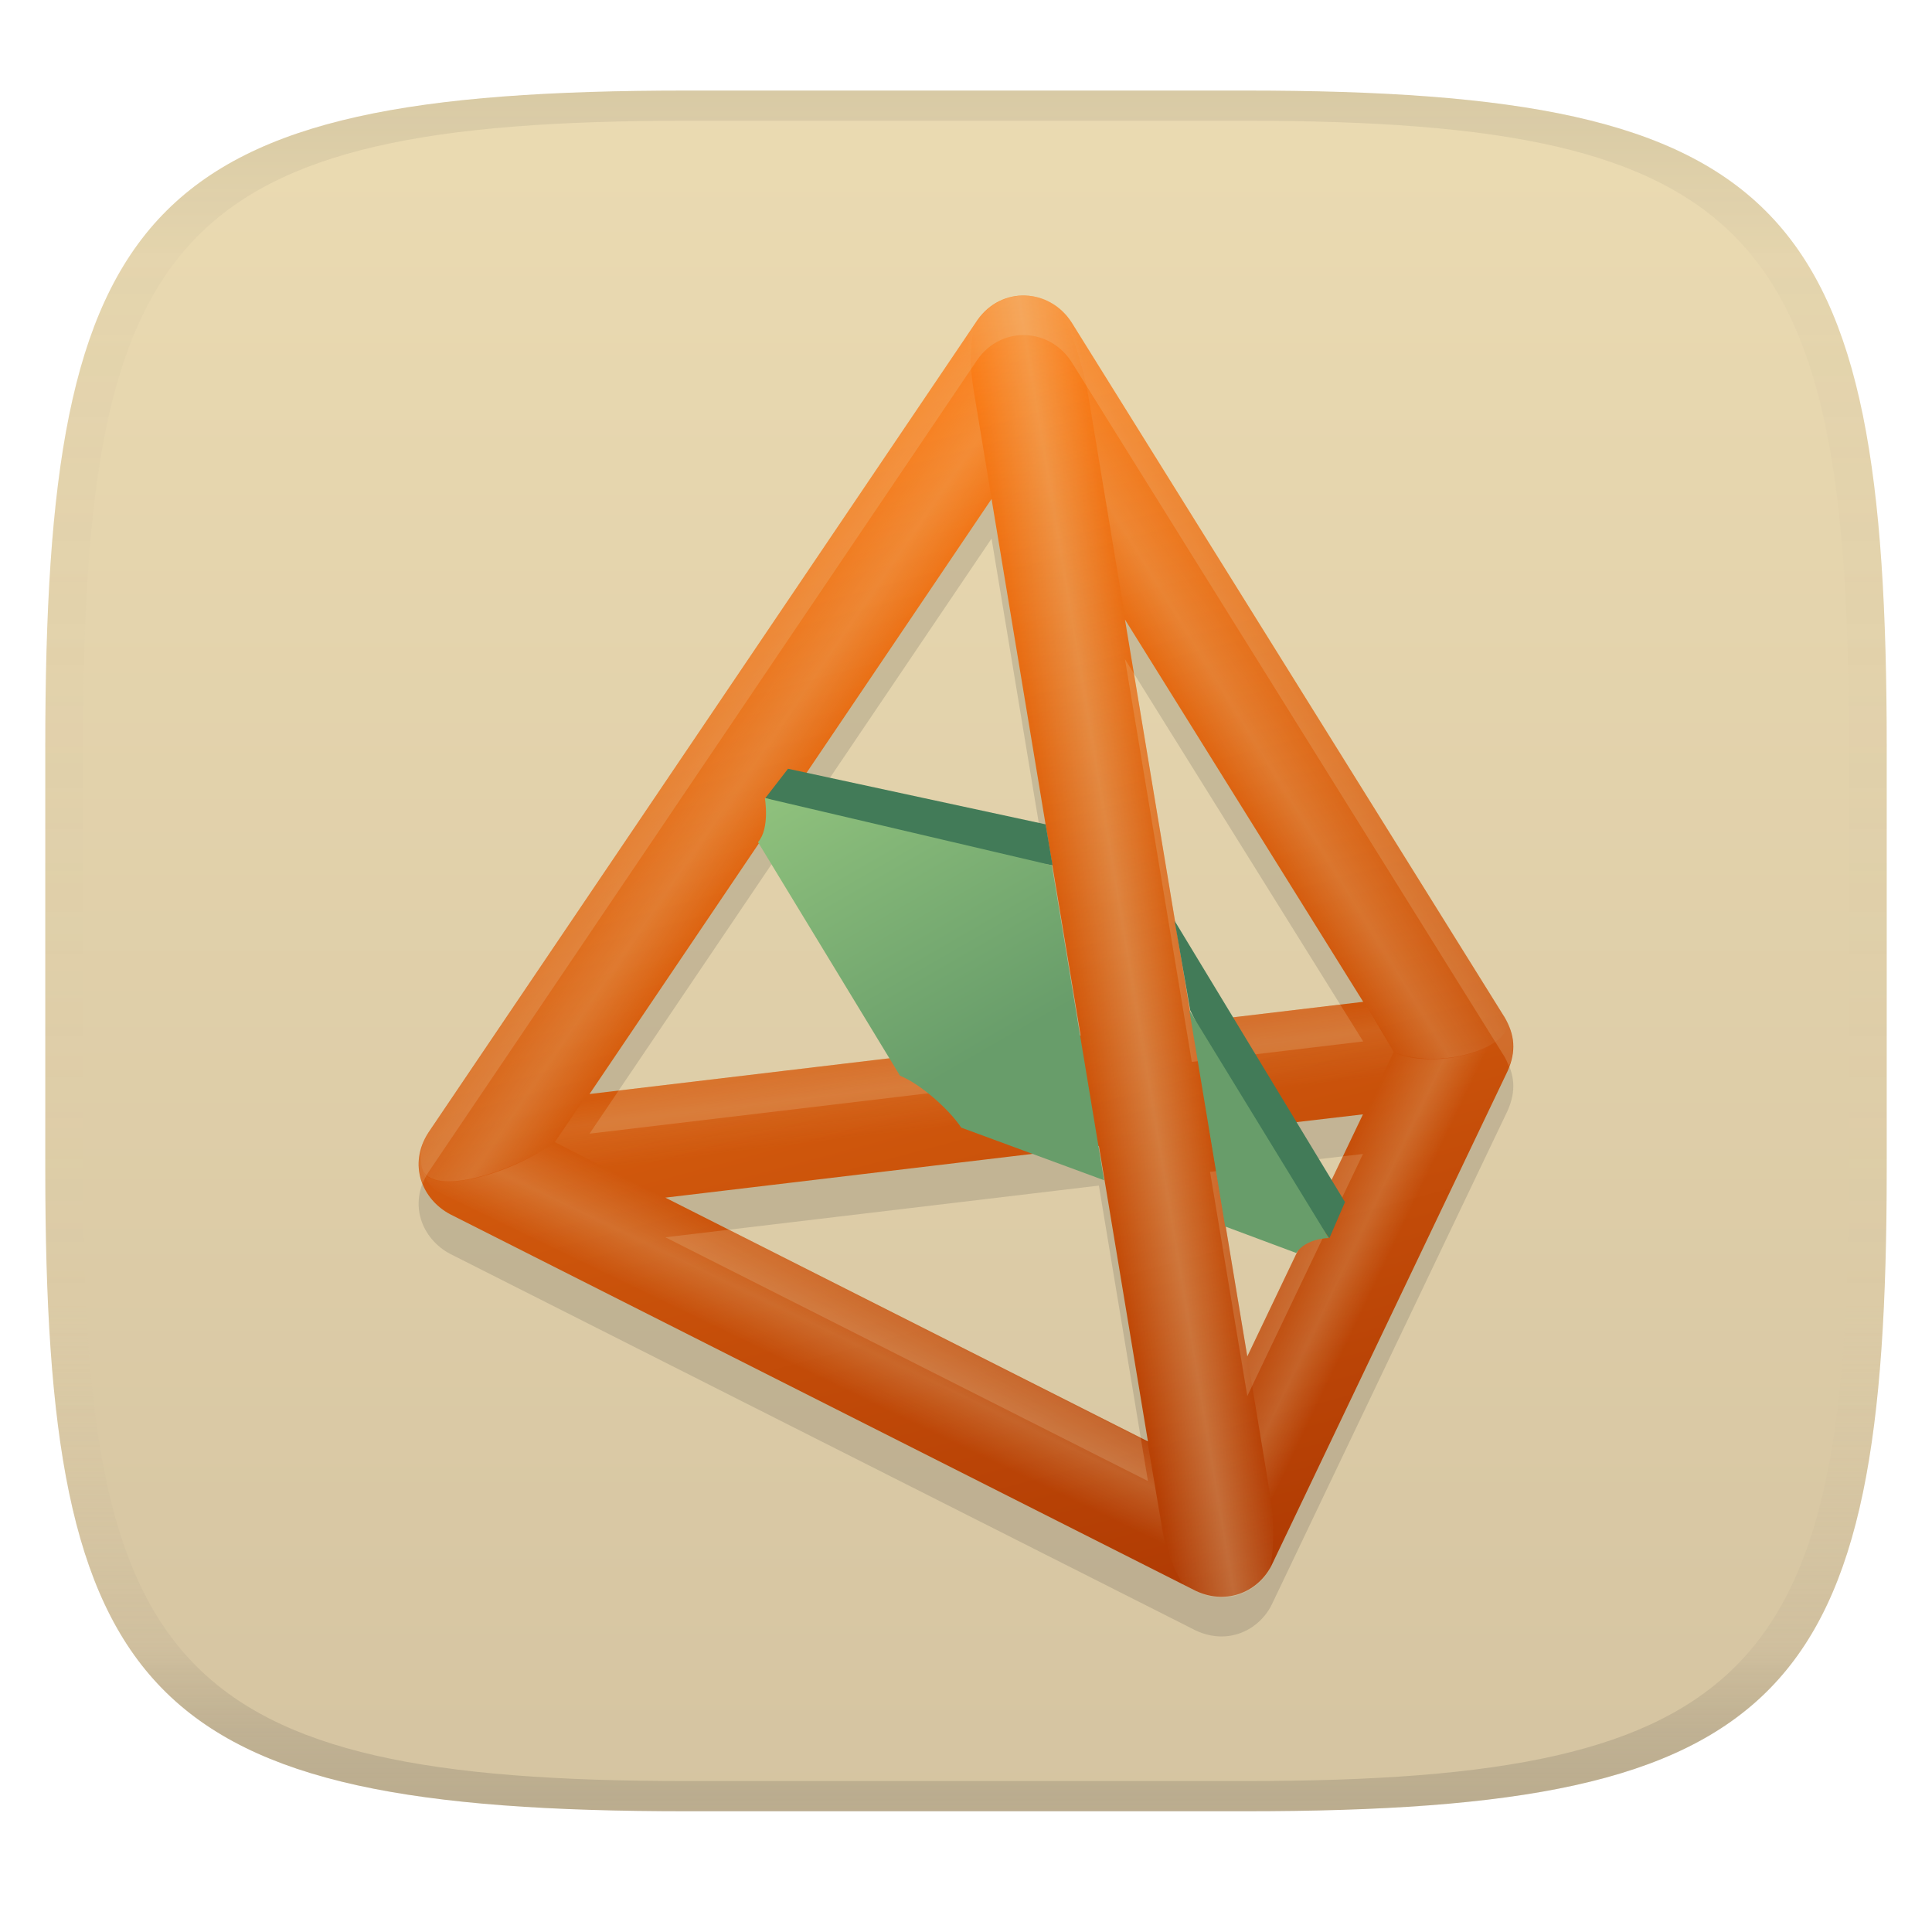 <svg width="256" height="256" version="1.1" xmlns="http://www.w3.org/2000/svg">
  <linearGradient id="b" x1=".5" x2=".5" y2="1" gradientTransform="matrix(244,0,0,228,5.981,12)" gradientUnits="userSpaceOnUse">
    <stop stop-color="#ebdbb2" offset="0"/>
    <stop stop-color="#d5c4a1" offset="1"/>
  </linearGradient>
  <defs>
    <linearGradient id="linearGradient31" x1=".5" x2=".5" y2="1" gradientTransform="matrix(244,0,0,228,5.988,12)" gradientUnits="userSpaceOnUse">
      <stop stop-color="#282828" stop-opacity=".1" offset="0"/>
      <stop stop-color="#bdae93" stop-opacity=".1" offset=".1"/>
      <stop stop-color="#d5c4a1" stop-opacity="0" offset=".702"/>
      <stop stop-color="#bdae93" stop-opacity=".302" offset=".9"/>
      <stop stop-color="#282828" stop-opacity=".15" offset="1"/>
    </linearGradient>
    <linearGradient id="SVGID_2_" x1="66.91" x2="101.8" y1="18.45" y2="148.7" gradientTransform="matrix(1.29 0 0 1.29 15.291 24.219)" gradientUnits="userSpaceOnUse">
      <stop stop-color="#fe8019" offset="0"/>
      <stop stop-color="#d65d0e" offset=".485"/>
      <stop stop-color="#af3a03" offset="1"/>
    </linearGradient>
    <linearGradient id="SVGID_6_" x1="578.9" x2="578.9" y1="304.7" y2="315" gradientTransform="matrix(.348 2.097 -1.096 .182 241.7 -1192)" gradientUnits="userSpaceOnUse">
      <stop stop-color="#ebdbb2" stop-opacity="0" offset="0"/>
      <stop stop-color="#ebdbb2" stop-opacity=".3" offset=".478"/>
      <stop stop-color="#ebdbb2" stop-opacity="0" offset="1"/>
    </linearGradient>
    <clipPath id="SVGID_4_">
      <path d="m142.7 85.68-44.46-71.35c-2.255-3.476-7.178-3.743-9.66-0.209l-56.42 83.5c-2.104 3.26-0.659 6.845 2.24 8.383l76.64 38.71c3.271 1.518 6.455-8e-3 7.777-2.652l24.25-50.78c4e-3 -8e-3 7e-3 -0.016 0.01-0.022 0.852-1.967 0.772-3.653-0.374-5.585zm-32.09 0.591-6.867-41.38 24.48 39.28m-38.19-51.67 9.15 55.13-50.46 6.015zm16.07 96.84-49.59-25.05 44.55-5.31m15.25 21.63-3.826-23.04 15.71-1.839z" style="isolation:isolate"/>
    </clipPath>
    <linearGradient id="SVGID_5_" x1="47.76" x2="47.84" y1="215.4" y2="222.6" gradientTransform="matrix(.894 .448 -.618 1.232 164.2 -174.3)" gradientUnits="userSpaceOnUse">
      <stop stop-color="#ebdbb2" stop-opacity="0" offset="0"/>
      <stop stop-color="#ebdbb2" stop-opacity=".2" offset=".521"/>
      <stop stop-color="#ebdbb2" stop-opacity="0" offset="1"/>
    </linearGradient>
    <linearGradient id="SVGID_7_" x1="443.8" x2="443.8" y1="285.1" y2="295.5" gradientTransform="matrix(.532 .861 -.944 .584 151.6 -501.8)" gradientUnits="userSpaceOnUse">
      <stop stop-color="#ebdbb2" stop-opacity="0" offset="0"/>
      <stop stop-color="#ebdbb2" stop-opacity=".2" offset=".596"/>
      <stop stop-color="#ebdbb2" stop-opacity="0" offset="1"/>
    </linearGradient>
    <linearGradient id="SVGID_8_" x1="677" x2="677" y1="-36.55" y2="-25.05" gradientTransform="matrix(-.575 .836 .923 .626 483.3 -489.1)" gradientUnits="userSpaceOnUse">
      <stop stop-color="#ebdbb2" stop-opacity="0" offset="0"/>
      <stop stop-color="#ebdbb2" stop-opacity=".2" offset=".596"/>
      <stop stop-color="#ebdbb2" stop-opacity="0" offset="1"/>
    </linearGradient>
    <linearGradient id="SVGID_9_" x1="116.3" x2="116.3" y1="32.1" y2="42.45" gradientTransform="matrix(.837 -.101 .084 .695 -29.66 80.91)" gradientUnits="userSpaceOnUse">
      <stop stop-color="#ebdbb2" stop-opacity="0" offset="0"/>
      <stop stop-color="#ebdbb2" stop-opacity=".1" offset=".361"/>
      <stop stop-color="#ebdbb2" stop-opacity="0" offset="1"/>
    </linearGradient>
    <linearGradient id="SVGID_10_" x1="-661.8" x2="-661.8" y1="31.97" y2="42.8" gradientTransform="matrix(.263 -.032 .084 .695 292.3 41.95)" gradientUnits="userSpaceOnUse">
      <stop stop-color="#ebdbb2" stop-opacity="0" offset="0"/>
      <stop stop-color="#ebdbb2" stop-opacity=".1" offset=".361"/>
      <stop stop-color="#ebdbb2" stop-opacity="0" offset="1"/>
    </linearGradient>
    <linearGradient id="SVGID_11_" x1="361.3" x2="361.3" y1="-29.38" y2="-22.62" gradientTransform="matrix(-.432 .902 1.242 .596 315.2 -200.7)" gradientUnits="userSpaceOnUse">
      <stop stop-color="#ebdbb2" stop-opacity="0" offset="0"/>
      <stop stop-color="#ebdbb2" stop-opacity=".2" offset=".521"/>
      <stop stop-color="#ebdbb2" stop-opacity="0" offset=".91"/>
    </linearGradient>
    <linearGradient id="SVGID_14_" x1="77.46" x2="111.5" y1="57.02" y2="116" gradientTransform="matrix(1.29 0 0 1.29 15.291 24.219)" gradientUnits="userSpaceOnUse">
      <stop stop-color="#8ec07c" offset=".017"/>
      <stop stop-color="#689d6a" offset=".5"/>
    </linearGradient>
  </defs>
  <path d="m165 12c72 0 85 15 85 87v56c0 70-13 85-85 85h-74c-72 0-85-15-85-85v-56c0-72 13-87 85-87z" fill="url(#b)" style="isolation:isolate"/>
  <path d="m199.3 139.94-57.331-92.006c-2.908-4.482-9.256-4.827-12.457-0.27l-72.754 107.67c-2.713 4.204-0.85 8.827 2.889 10.811l98.828 49.917c4.218 1.956 8.324-0.012 10.028-3.421l31.27-65.481c5e-3 -0.011 0.01-0.021 0.013-0.028 1.099-2.537 0.995-4.711-0.482-7.202zm-41.38 0.763-8.855-53.36 31.567 50.652m-49.246-66.629 11.799 71.09-65.068 7.756zm20.722 124.88-63.947-32.302 57.447-6.847m19.665 27.892-4.934-29.71 20.258-2.371z" fill="#282828" opacity=".15" stroke-width="1.29" style="isolation:isolate"/>
  <path d="m199.3 134.69-57.331-92.006c-2.908-4.482-9.256-4.827-12.457-0.27l-72.754 107.67c-2.713 4.204-0.85 8.827 2.889 10.811l98.828 49.917c4.218 1.956 8.324-0.012 10.028-3.421l31.27-65.481c5e-3 -0.01 9e-3 -0.021 0.013-0.028 1.099-2.537 0.996-4.711-0.482-7.202zm-41.38 0.763-8.855-53.36 31.567 50.652m-49.246-66.629 11.799 71.09-65.068 7.756zm20.722 124.88-63.947-32.302 57.447-6.847m19.665 27.892-4.934-29.71 20.258-2.371z" fill="url(#SVGID_2_)" stroke-width="1.29" style="isolation:isolate"/>
  <path transform="matrix(1.29 0 0 1.29 15.291 24.219)" d="m107.6 138.4-21.23-128 11.34-1.881 20.76 125.2c2.888 17.3-8.724 16.71-10.87 4.692z" clip-path="url(#SVGID_4_)" fill="url(#SVGID_6_)" style="isolation:isolate"/>
  <path transform="matrix(1.29 0 0 1.29 15.291 24.219)" d="m107.8 139.9-74.59-36.21c-1.26-0.689-1.647-2.217-1.647-2.217 0.833 2.322 8.132 0.886 13.55-2.899l60.91 30.81z" clip-path="url(#SVGID_4_)" fill="url(#SVGID_5_)" style="isolation:isolate"/>
  <path transform="matrix(1.29 0 0 1.29 15.291 24.219)" d="m131.3 89.28-27.56-44.44-3.747-22.61c-1.525-9.195-6.533-15.52-6.533-15.52l49.29 79.33c1.371 2.26-6.101 5.357-11.44 3.246z" clip-path="url(#SVGID_4_)" fill="url(#SVGID_7_)" style="isolation:isolate"/>
  <path transform="matrix(1.29 0 0 1.29 15.291 24.219)" d="m45.14 98.54 44.86-66.09-1.848-11.16c-1.606-9.682 4.128-12.76 4.128-12.76l-59.6 88.03s-1.528 1.762-1.253 4.285c0.396 3.637 9.28 0.887 13.72-2.313z" clip-path="url(#SVGID_4_)" fill="url(#SVGID_8_)" style="isolation:isolate"/>
  <polygon transform="matrix(1.29 0 0 1.29 15.291 24.219)" points="96.18 88.32 97.05 95.51 50.34 101.2 45.14 98.54 48.13 94.14" clip-path="url(#SVGID_4_)" fill="url(#SVGID_9_)" style="isolation:isolate"/>
  <polygon transform="matrix(1.29 0 0 1.29 15.291 24.219)" points="131.3 89.28 130.1 91.78 113.4 93.47 110.8 86.49 128.4 84.38" clip-path="url(#SVGID_4_)" fill="url(#SVGID_10_)" style="isolation:isolate"/>
  <path transform="matrix(1.29 0 0 1.29 15.291 24.219)" d="m118.7 135.3 23.67-47.6c-2.309 2.32-8.056 2.989-11.11 1.617l-14.99 31.28z" clip-path="url(#SVGID_4_)" fill="url(#SVGID_11_)" style="isolation:isolate"/>
  <path d="m135.85 39.159c-2.351-0.077-4.739 0.977-6.339 3.255l-72.753 107.67c-1.481 2.294-1.566 4.7-0.759 6.747 0.197-0.5 0.441-0.999 0.759-1.492l72.753-107.68c3.201-4.557 9.55-4.211 12.458 0.271l57.331 92.005 4e-3 -6e-3c0.285 0.481 0.474 0.943 0.658 1.405 0.853-2.303 0.711-4.35-0.658-6.657l-4e-3 6e-3 -57.331-92.007c-1.454-2.241-3.769-3.448-6.12-3.524zm13.214 48.188 8.855 53.36 22.713-2.709-3.046-4.888-19.666 2.345-7.667-46.201zm-6.734 49.962-60.354 7.196-3.86 5.712 65.069-7.756zm38.269 15.598-2.657 0.31-12.667 26.518-4.079-24.557-0.855 0.099 4.934 29.71zm-84.025 10.035-8.412 1.002 63.947 32.303-0.952-5.732z" fill="#ebdbb2" opacity=".2" stroke-width="1.29" style="isolation:isolate"/>
  <polygon transform="matrix(1.29 0 0 1.29 15.291 24.219)" points="96.26 70.1 81.16 67.81 66.77 63.19 69.09 60.19 95.55 65.9" fill="#427b58" style="isolation:isolate"/>
  <polygon transform="matrix(1.29 0 0 1.29 15.291 24.219)" points="124.7 108.4 126.3 104.7 108.8 75.81 110.4 84.99 116.4 97.08" fill="#427b58" style="isolation:isolate"/>
  <path d="m146.3 156.39-18.93-6.974c-1.671-2.5-5.464-5.819-8.116-6.878l-18.814-30.948c1.602-1.798 0.91-5.849 0.91-5.849l38.028 8.914zm11.29-22.528 4.753 28.653 9.413 3.511c1.341-1.976 4.306-1.976 4.306-1.976z" fill="url(#SVGID_14_)" stroke-width="1.29" style="isolation:isolate"/>
  <path d="m91 12c-72 0-85 15-85 87v56c0 70 13 85 85 85h74c72 0 85-15 85-85v-56c0-72-13-87-85-87zm0 4h74c68 0 80 15 80 83v56c0 66-12 81-80 81h-74c-68 0-80-15-80-81v-56c0-68 12-83 80-83z" fill="url(#linearGradient31)" style="isolation:isolate"/>
</svg>
